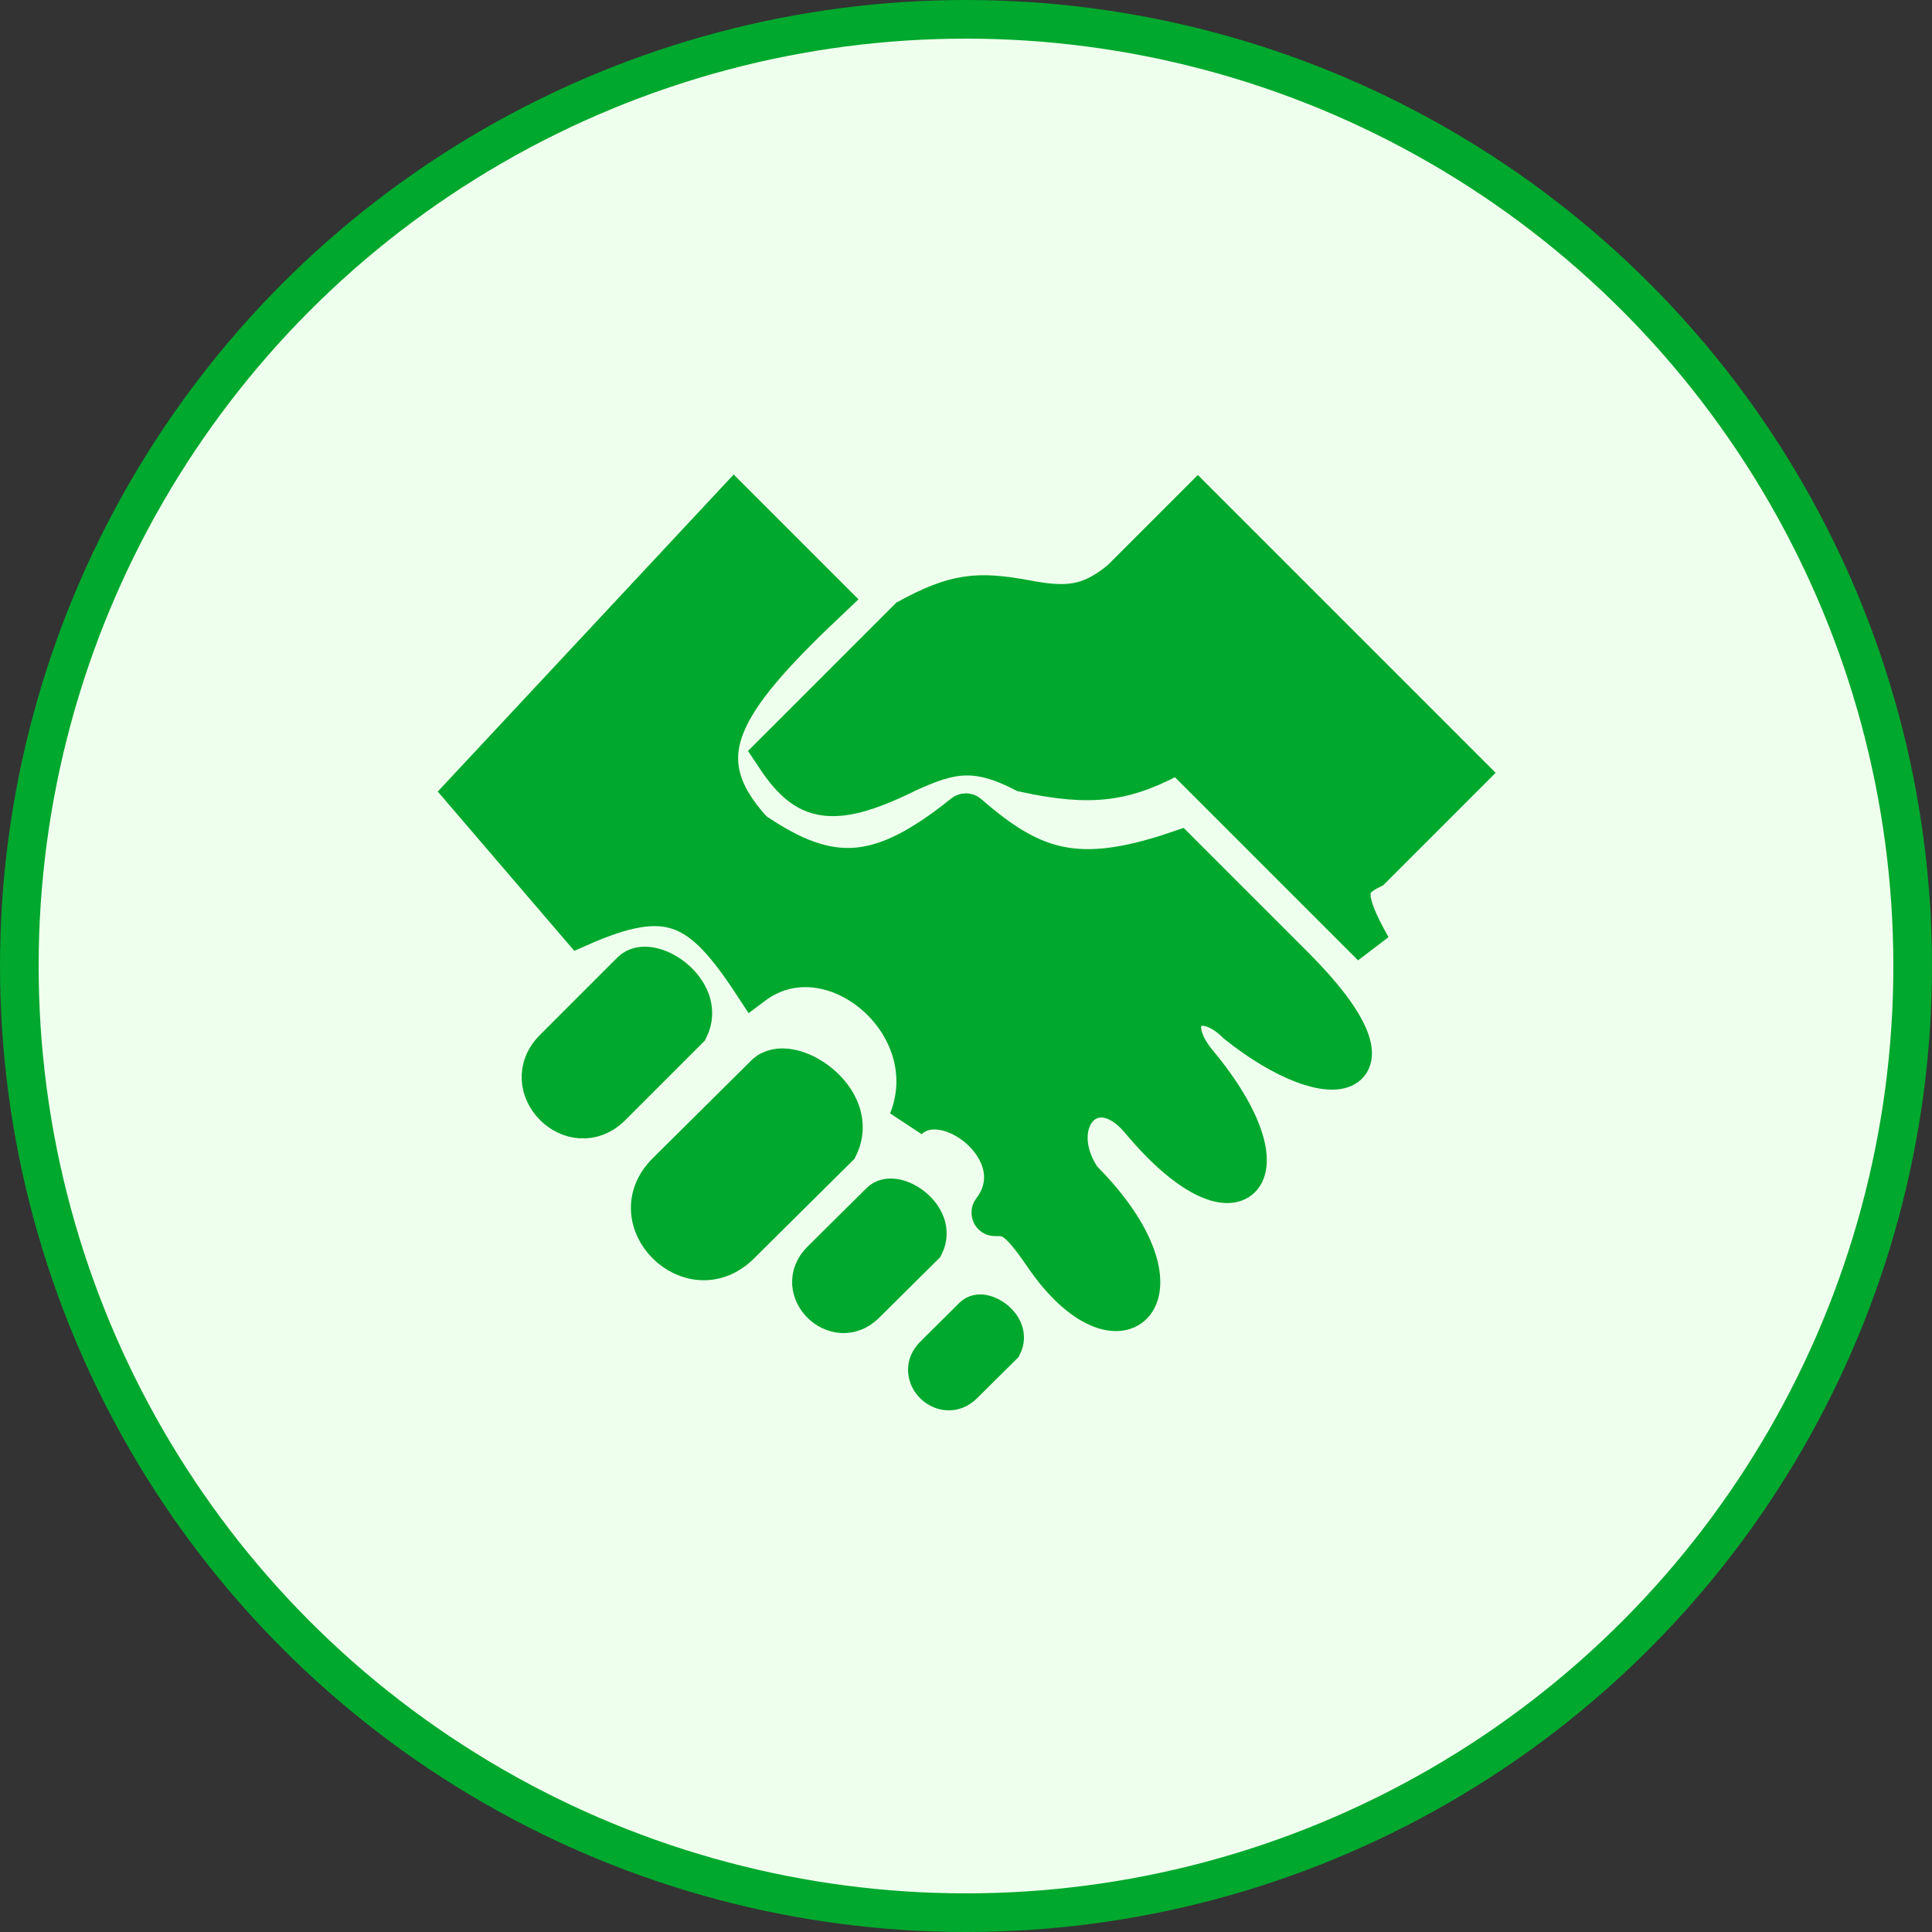 <svg width="50" height="50" viewBox="0 0 50 50" fill="none" xmlns="http://www.w3.org/2000/svg">
<rect x="0" y="0" width="50" height="50" fill="#333333" stroke="none"/>
<circle cx="25" cy="25" r="24.5" fill="#EFFFED" stroke="#00A82D"/>
<path d="M19 13L21.5 15.5C18.657 18.186 17.74 19.582 19.5 21.5C21.527 22.893 22.817 22.749 24.933 21.053C24.971 21.023 25.027 21.024 25.064 21.056C26.727 22.499 27.882 22.894 30.5 22L33.5 25C36.5 28 34.5 28.5 32 26.5C31 25.5 30 26.3 31 27.5C33.5 30.5 32 32 29.5 29C28.329 27.595 27 29 28 30.5C31 33.5 28.994 35.42 27 32.5C26.345 31.54 26.147 31.479 25.749 31.491C25.659 31.494 25.61 31.384 25.665 31.312C26.797 29.84 24.459 28.041 23.5 29C24.5 26.5 21.5 24 19.5 25.5C18.131 23.406 17.319 22.976 15 24L12 20.5L19 13Z" fill="#00A82D" stroke="#00A82D"/>
<path d="M14.332 27.133L16.332 25.133C16.828 24.633 18.328 25.633 17.832 26.633L15.832 28.633C14.828 29.633 13.328 28.133 14.332 27.133Z" fill="#00A82D" stroke="#00A82D"/>
<path d="M17.25 30.324L19.794 27.801C20.425 27.169 22.333 28.431 21.702 29.694L19.158 32.217C17.882 33.478 15.973 31.585 17.25 30.324Z" fill="#00A82D" stroke="#00A82D"/>
<path d="M21.253 32.615L22.78 31.101C23.158 30.722 24.303 31.479 23.924 32.236L22.398 33.751C21.632 34.507 20.487 33.372 21.253 32.615Z" fill="#00A82D" stroke="#00A82D"/>
<path d="M24.169 35.077L25.186 34.067C25.439 33.815 26.202 34.319 25.95 34.824L24.932 35.834C24.421 36.338 23.658 35.581 24.169 35.077Z" fill="#00A82D" stroke="#00A82D"/>
<path d="M38 20L31 13L29 15C28.188 15.668 27.608 15.718 26.5 15.5C25.299 15.286 24.718 15.336 23.5 16L20 19.5C20.785 20.692 21.379 21.052 23.5 20C24.598 19.498 25.255 19.357 26.5 20C28.275 20.383 29.143 20.253 30.5 19.5L35.5 24.5C34.731 23.147 34.86 22.813 35.5 22.5L38 20Z" fill="#00A82D" stroke="#00A82D"/>
</svg>
